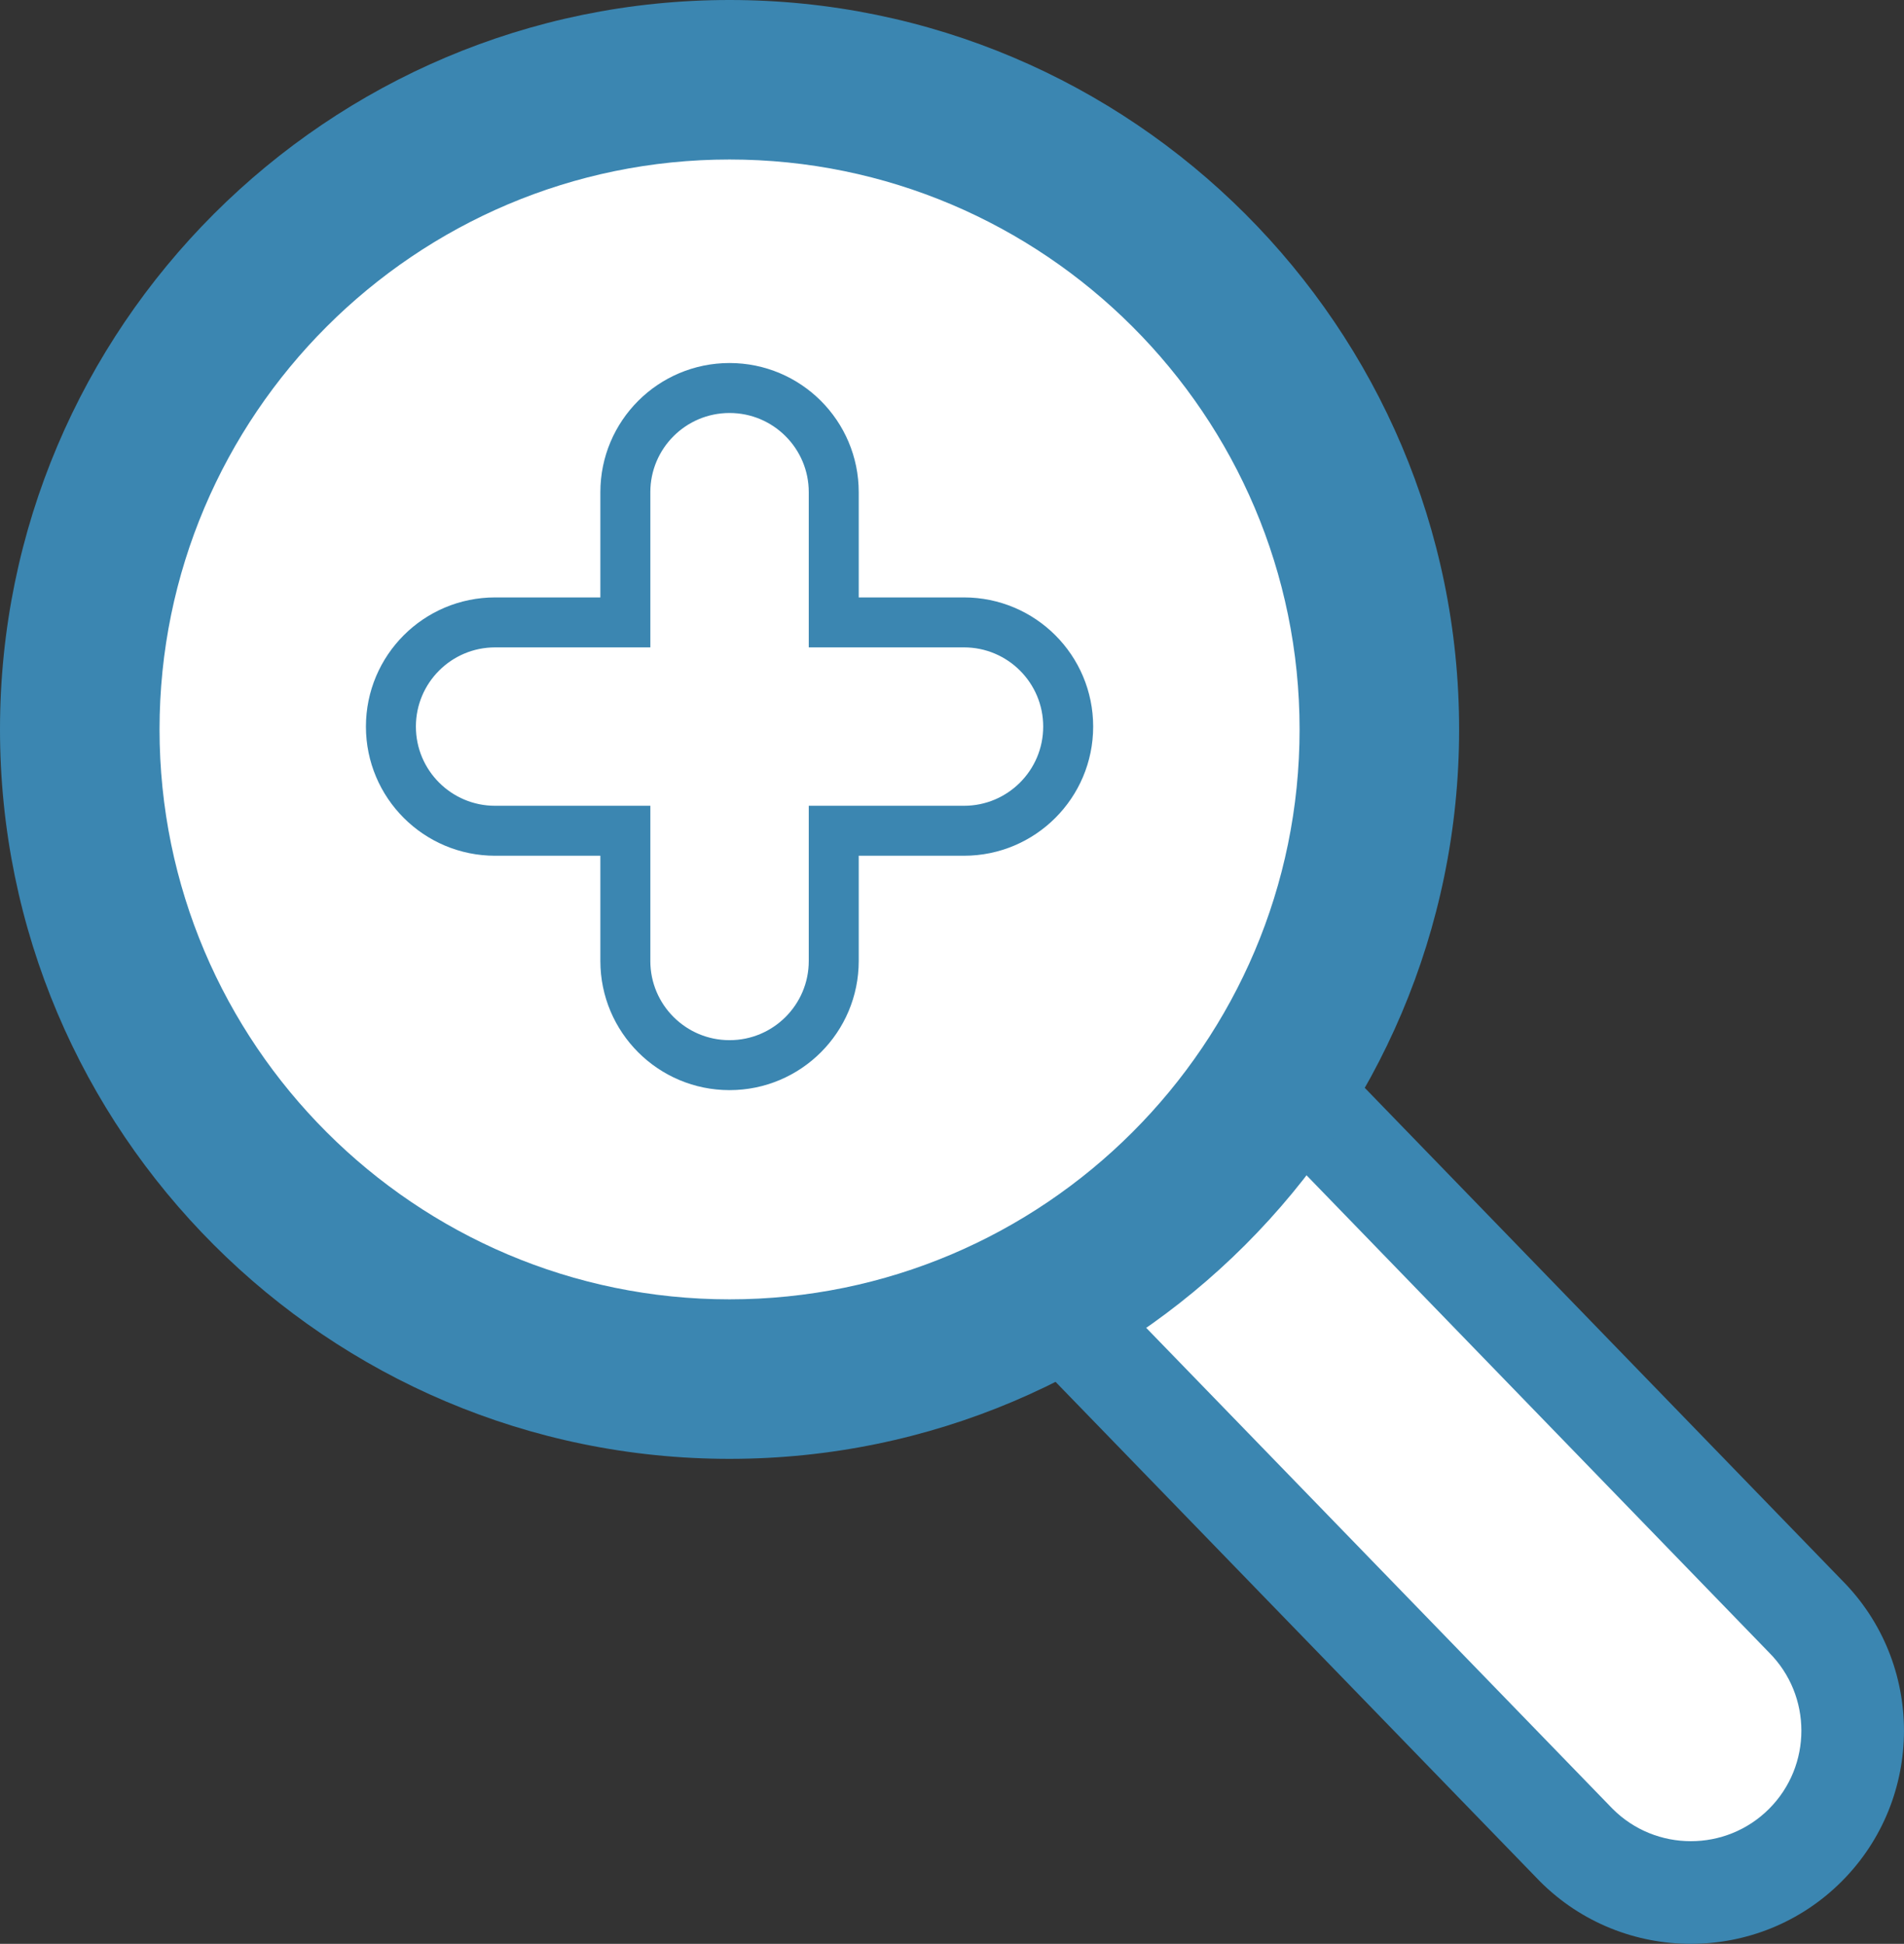 <?xml version="1.0" encoding="utf-8"?>
<!-- Generator: Adobe Illustrator 21.0.2, SVG Export Plug-In . SVG Version: 6.00 Build 0)  -->
<svg version="1.1" id="Capa_1" xmlns="http://www.w3.org/2000/svg" xmlns:xlink="http://www.w3.org/1999/xlink" x="0px" y="0px"
	 viewBox="0 0 65.306 66.685" style="enable-background:new 0 0 65.306 66.685;" xml:space="preserve">
<rect x="0" y="0" width="65.306" height="66.685" fill="#333333" stroke="none"/>
<g id="XMLID_5204_">
	<circle style="fill:#FFFFFF;" cx="25.023" cy="25.023" r="22.375"/>
	<path id="XMLID_5215_" style="fill:#FFFFFF;" d="M44.824,37.8L61.922,55.446c2.16,2.16,2.16,5.694,0,7.854
		c-2.16,2.16-5.694,2.16-7.854,0L36.623,45.307"/>
	<path id="XMLID_5212_" style="fill:#3B86B1;" d="M57.995,66.685c-1.873,0-3.746-0.713-5.172-2.139L35.377,46.552
		c-0.688-0.688-0.688-1.803,0-2.491c0.688-0.688,1.803-0.688,2.491,0L55.313,62.055c1.478,1.478,3.885,1.479,5.364,0
		c1.479-1.479,1.479-3.885,0-5.364L43.578,39.045c-0.688-0.688-0.688-1.803,0-2.491
		c0.688-0.688,1.803-0.688,2.491,0l17.098,17.647c2.851,2.851,2.851,7.492,0,10.344
		C61.741,65.972,59.868,66.685,57.995,66.685L57.995,66.685z M57.995,66.685"/>
	<path id="XMLID_5209_" style="fill:#FFFFFF;stroke:#3B86B1;stroke-width:1.714;stroke-miterlimit:10;" d="M25.023,13.311
		c1.974,0,3.574,1.6,3.574,3.574v4.467h4.467c1.974,0,3.574,1.6,3.574,3.574s-1.6,3.574-3.574,3.574h-4.467
		v4.467c0,1.974-1.6,3.574-3.574,3.574s-3.574-1.6-3.574-3.574v-4.467H16.982c-1.974,0-3.574-1.6-3.574-3.574
		s1.6-3.574,3.574-3.574h4.467v-4.467C21.449,14.911,23.049,13.311,25.023,13.311L25.023,13.311z M25.023,13.311"/>
	<path id="XMLID_5205_" style="fill:#3B86B1;" d="M25.023,50.047C11.225,50.047,0,38.821,0,25.023C0,11.226,11.225,0,25.023,0
		c13.798,0,25.024,11.225,25.024,25.023S38.821,50.047,25.023,50.047L25.023,50.047z M25.023,5.472
		c-10.781,0-19.551,8.771-19.551,19.551c0,10.781,8.771,19.552,19.551,19.552c10.781,0,19.552-8.771,19.552-19.552
		C44.575,14.243,35.804,5.472,25.023,5.472L25.023,5.472z M25.023,3.522"/>
</g>
</svg>
